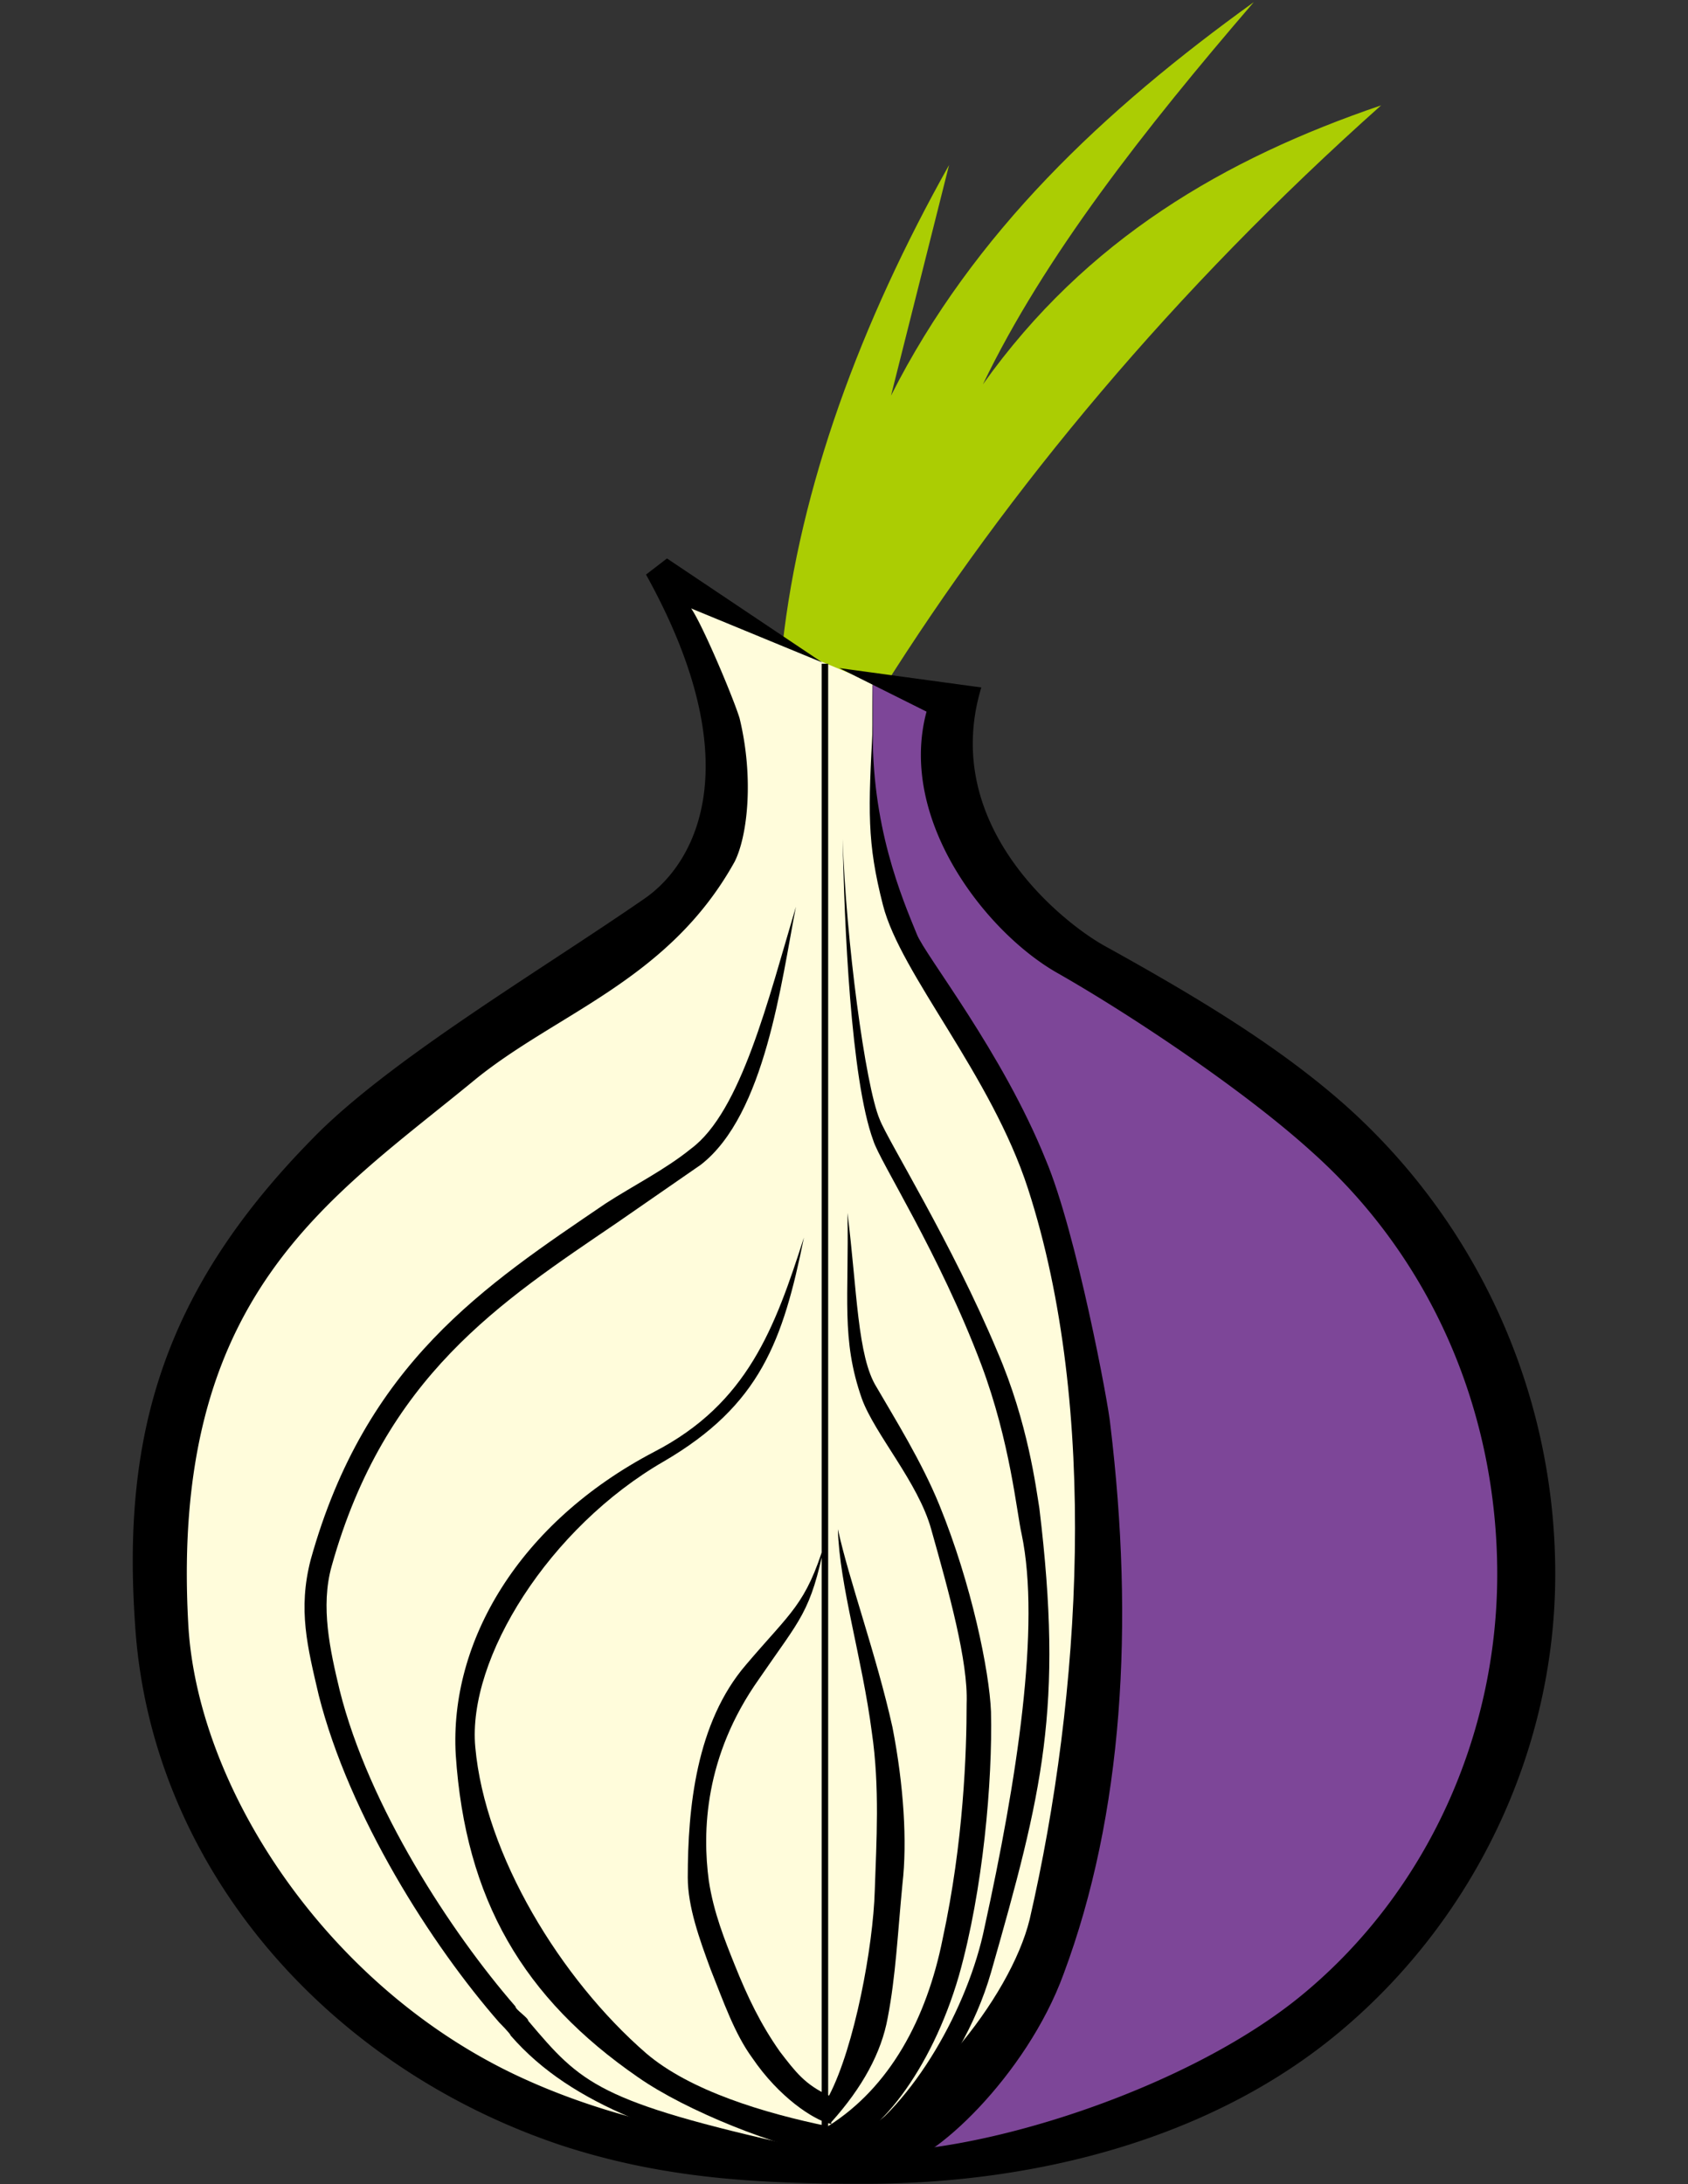 <svg xmlns="http://www.w3.org/2000/svg" width="143" height="185" xmlns:v="https://vecta.io/nano"><rect width="100%" height="100%" fill="#333333" stroke="none"/><path d="M80.401 13.978l-4.917 19.529C82.449 19.714 93.511 9.335 106.213.184c-9.287 10.789-17.754 21.579-22.944 32.368 8.741-12.292 20.486-19.12 33.733-23.627C99.384 24.631 85.4 41.484 74.747 58.419l-8.467-3.687c1.501-13.521 6.609-27.369 14.121-40.754z" fill="#abcd03"/><path d="M57.789 51.142l16.116 6.686c0 4.098-.333 16.597 2.229 20.284 26.803 34.519 22.293 103.713-5.43 105.488-42.217 0-58.317-28.679-58.317-55.038 0-24.037 28.816-40.016 46.025-54.219 4.37-3.824 3.611-12.275-.624-23.201z" fill="#fffcdb"/><path d="M73.91 57.587l5.808 2.963c-.546 3.823.273 12.292 4.096 14.476 16.936 10.516 32.914 21.988 39.197 33.46 22.398 40.426-15.706 77.846-48.62 74.295 17.891-13.248 23.081-40.425 16.389-70.062-2.731-11.609-6.966-22.125-14.478-34.007-3.254-5.832-2.118-13.066-2.392-21.125z" fill="#7d4698"/><path d="M71.114 56.589l12.018 1.639c-3.551 11.745 6.966 19.939 10.38 21.852 7.648 4.234 15.023 8.604 20.896 13.93a53.15 53.15 0 0 1 17.345 39.333c0 14.886-6.829 29.226-18.301 38.786-10.789 9.014-25.675 12.838-40.152 12.838-9.014 0-17.072-.409-25.812-3.278-19.939-6.692-34.826-23.763-36.055-44.25-1.093-15.979 2.458-28.134 14.887-40.835 6.418-6.692 19.393-14.34 28.271-20.486 4.371-3.005 9.014-11.473.136-27.451l1.776-1.366 13.157 8.812-11.108-4.578c.956 1.366 3.551 7.512 4.098 9.287 1.229 5.053.683 9.971-.41 12.155-5.599 10.107-15.159 12.838-22.124 18.574-12.292 10.106-25.676 18.164-24.174 45.888.683 13.657 11.336 30.319 27.314 38.104 9.014 4.371 19.394 6.146 29.91 6.692 9.423.41 27.451-5.19 37.284-13.384 10.516-8.74 16.389-21.988 16.389-35.508 0-13.658-5.463-26.632-15.706-35.783-5.873-5.326-15.569-11.745-21.578-15.16S76.034 69.426 78.492 60.276z"/><path d="M67.427 76.802c-1.229 6.283-2.595 17.618-8.058 21.852l-7.102 4.916c-9.833 6.693-19.667 12.974-24.173 29.09-.956 3.415-.136 7.102.684 10.516 2.458 9.833 9.423 20.486 14.886 26.769 0 .273 1.093.956 1.093 1.229 4.507 5.327 5.873 6.829 22.944 10.652l-.41 1.913c-10.243-2.731-18.71-5.189-24.037-11.336 0-.136-.956-1.093-.956-1.093-5.736-6.556-12.702-17.481-15.296-27.724-.956-4.098-1.775-7.238-.683-11.473 4.643-16.661 14.75-23.217 24.993-30.182 2.322-1.502 5.053-2.869 7.238-4.644 4.233-3.14 6.554-12.701 8.877-20.485z"/><path d="M71.794 102.75c.137 7.102-.556 10.665 1.219 15.719 1.092 3.004 4.782 7.101 5.875 11.063 1.502 5.327 3.138 11.199 3 14.75 0 4.098-.256 11.742-2.031 19.937-1.354 6.771-4.473 12.582-9.719 15.875-5.373-1.106-11.682-2.995-15.406-6.187-7.238-6.282-13.649-16.786-14.469-25.937-.682-7.511 6.273-18.589 15.969-24.187 8.194-4.78 10.1-10.228 11.875-18.969-2.458 7.648-4.767 14.059-12.687 18.156-11.472 6.009-17.358 16.096-16.812 25.656.819 12.291 5.742 20.619 15.438 27.313 4.097 2.868 11.751 5.899 16.531 6.719v-.625c3.625-.679 8.318-6.633 10.656-14.687 2.049-7.238 2.857-16.502 2.719-22.375-.137-3.414-1.643-10.808-4.375-17.5-1.502-3.687-3.81-7.374-5.312-9.969-1.637-2.597-1.649-8.195-2.469-14.75z"/><path d="M70.982 129.531c.136 4.78 2.056 10.905 2.875 17.188.684 4.644.387 9.308.25 13.406-.135 4.743-1.715 13.242-3.875 17.375-2.037-.934-2.833-1.999-4.156-3.719-1.638-2.322-2.751-4.644-3.844-7.375-.819-2.049-1.776-4.394-2.187-7.125-.546-4.097-.393-10.506 4.25-17.062 3.551-5.19 4.365-5.585 5.594-11.594-1.64 5.326-2.863 5.869-6.687 10.375-4.233 4.917-4.937 12.159-4.937 18.031 0 2.459.981 5.187 1.938 7.781 1.092 2.732 2.029 5.452 3.531 7.5 2.258 3.321 5.148 5.209 6.563 5.563.009.002.022-.002.031 0 .03.007.065.025.094.031v-.156c2.65-2.954 4.244-5.889 4.781-8.844.683-3.551.84-7.11 1.25-11.344.409-3.551.112-8.334-.844-13.25-1.365-6.146-3.669-12.412-4.625-16.781zm.405-58.465c.137 7.101.683 20.35 2.595 25.539.546 1.775 5.599 9.56 9.149 18.983 2.459 6.556 3.005 12.565 3.415 14.34 1.639 7.785-.41 20.896-3.142 33.324-1.365 6.692-6.009 15.023-11.335 18.301l-1.092 1.912c3.005-.137 10.379-7.375 12.974-16.389 4.371-15.296 6.146-22.398 4.098-39.333-.273-1.64-.956-7.238-3.551-13.248-3.824-9.151-9.287-17.891-9.969-19.667-1.23-2.867-2.869-15.295-3.142-23.762z"/><path d="M73.95 61.353c-.405 7.298-.514 9.986.851 15.312 1.502 5.873 9.151 14.34 12.292 24.037 6.009 18.574 4.507 42.884.136 61.867-1.638 6.691-9.424 16.389-17.208 19.529l5.736 1.366c3.141-.137 11.198-7.648 14.34-16.252 5.052-13.521 6.009-29.636 3.96-46.571-.137-1.639-2.869-16.252-5.463-22.398-3.688-9.15-10.244-17.345-10.926-19.119-1.228-3.005-3.927-9.244-3.718-17.771z"/><path d="M69.608 56.217h.55v126.019h-.55z"/></svg>